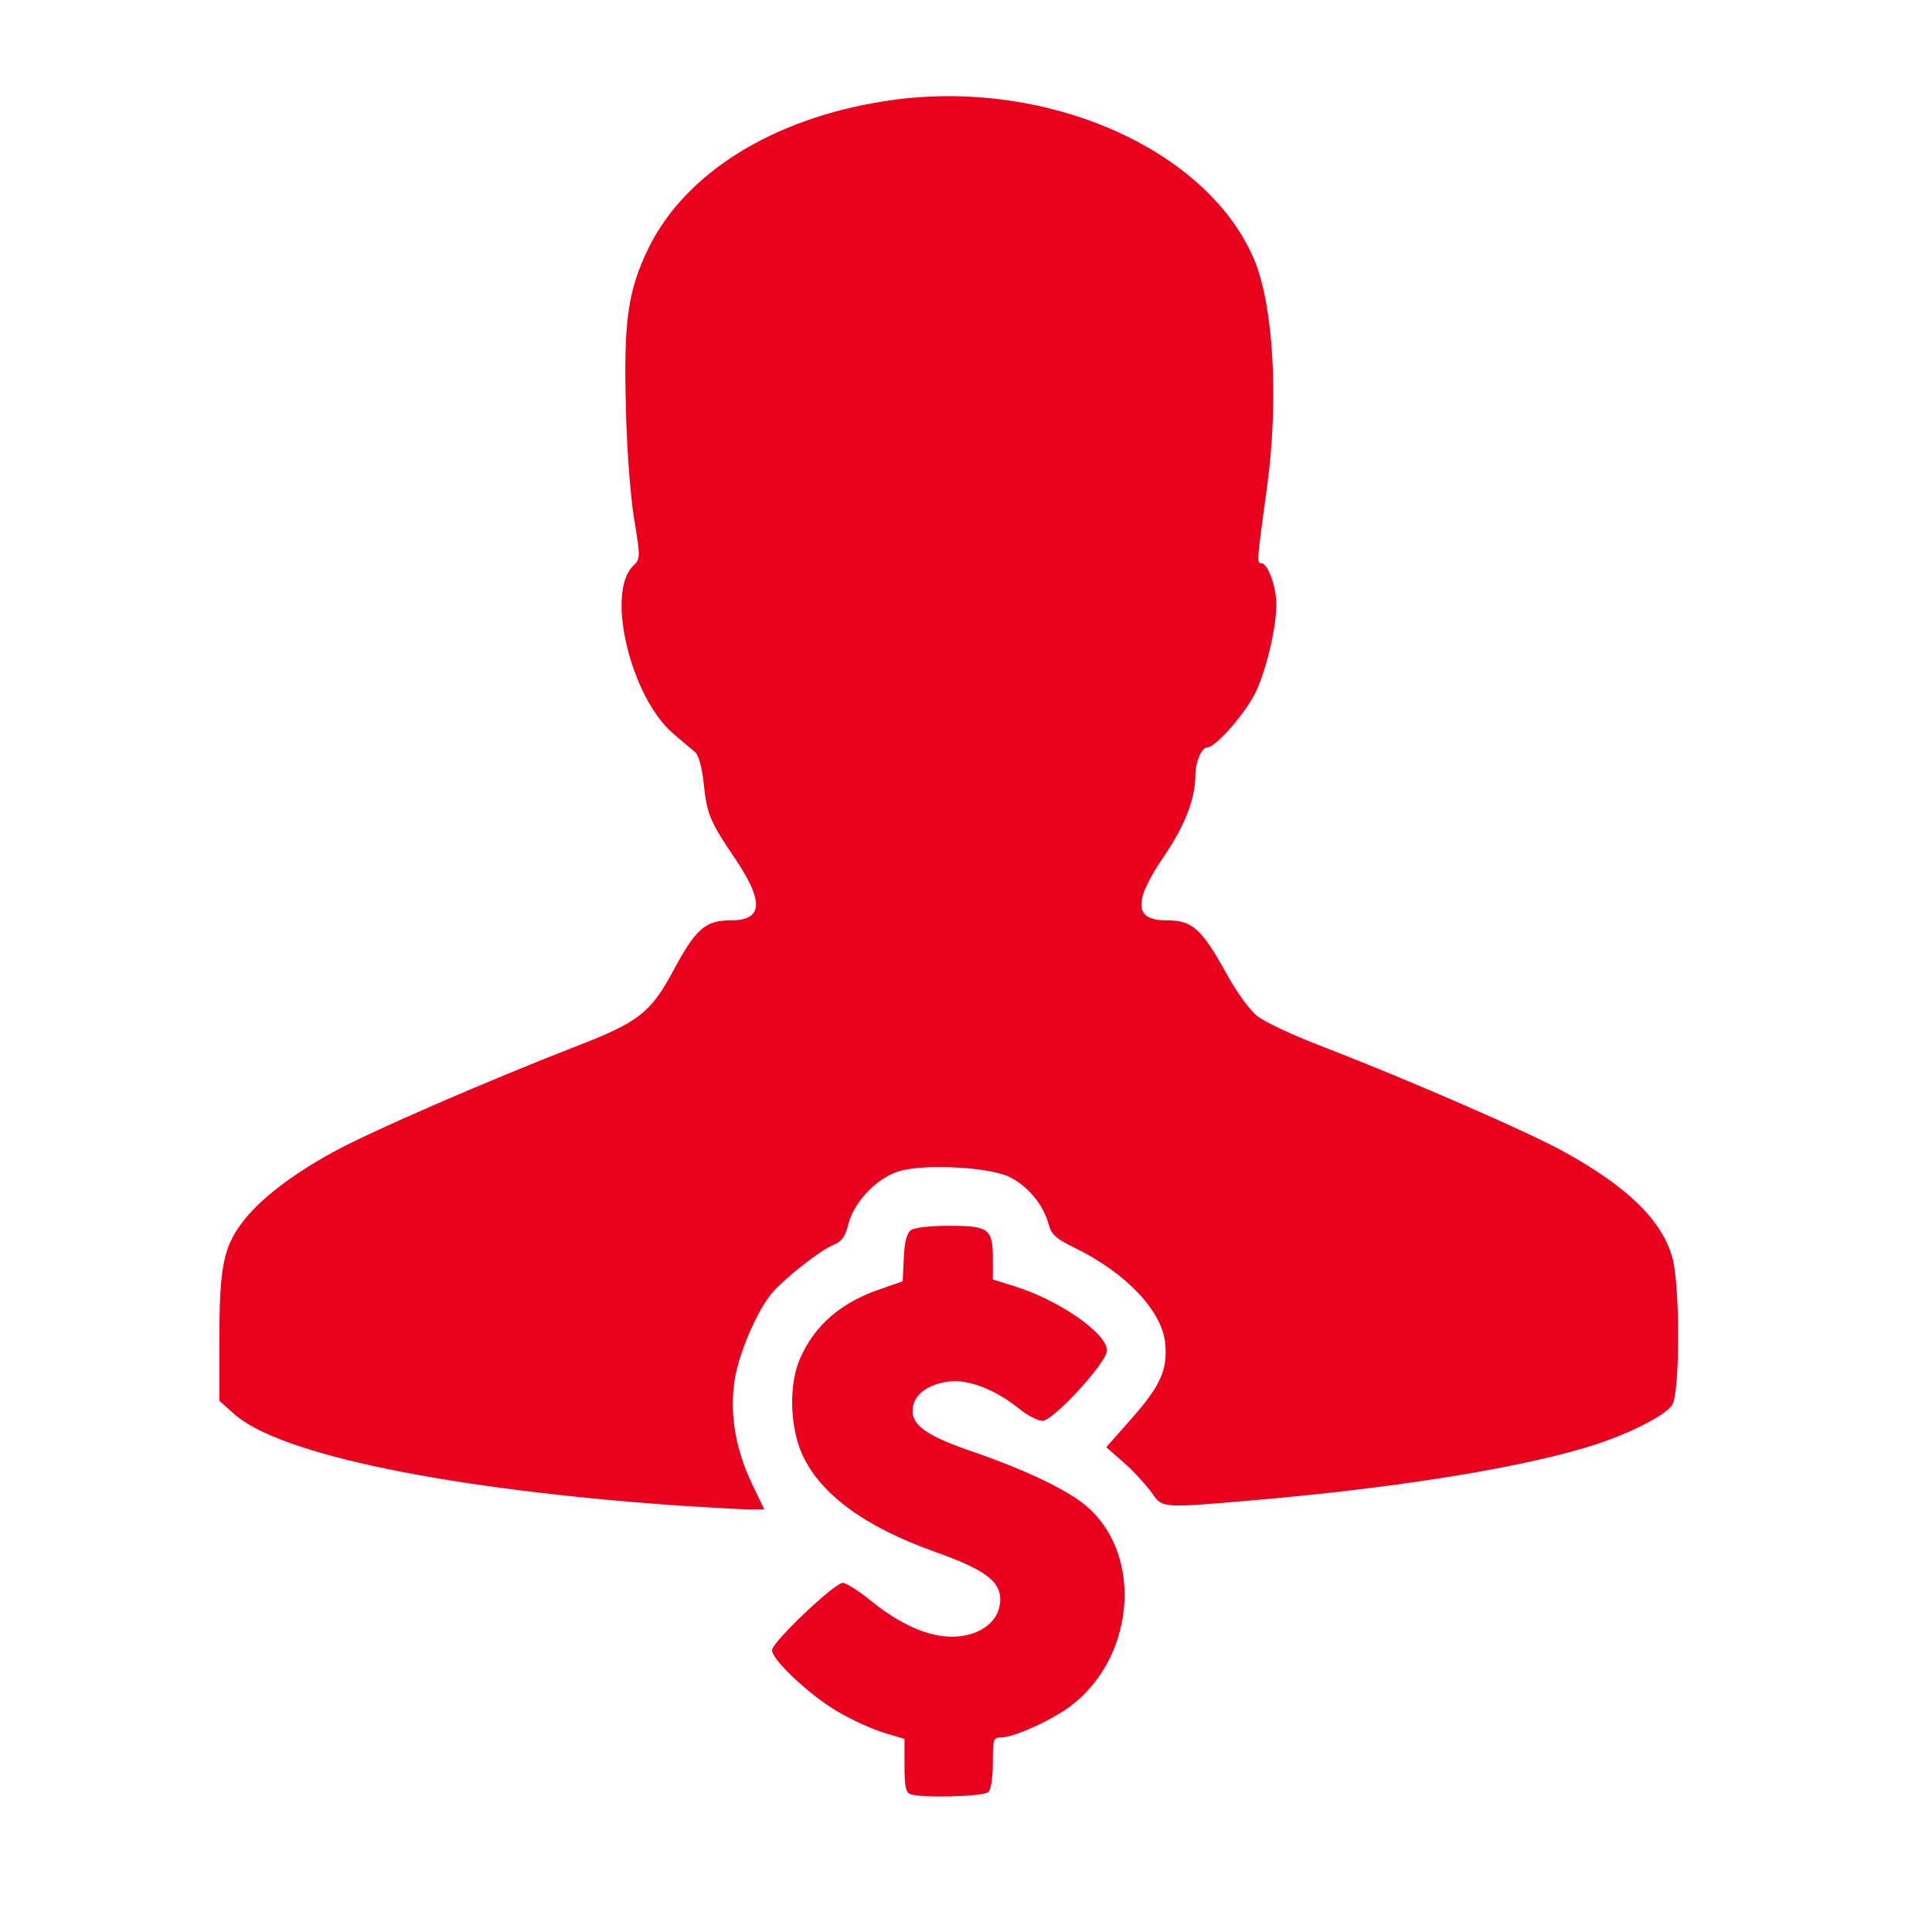 <svg width="41" height="41" viewBox="0 0 41 41" fill="none" xmlns="http://www.w3.org/2000/svg">
<path d="M18.766 2.148C16.398 2.516 14.547 3.672 13.766 5.258C13.328 6.156 13.234 6.805 13.281 8.586C13.297 9.492 13.375 10.477 13.453 10.984C13.594 11.852 13.594 11.852 13.43 12.016C12.852 12.594 13.391 14.805 14.289 15.57C14.477 15.727 14.68 15.906 14.75 15.961C14.828 16.031 14.891 16.266 14.93 16.594C15 17.266 15.055 17.414 15.562 18.164C16.219 19.125 16.203 19.531 15.516 19.531C14.961 19.531 14.766 19.703 14.258 20.656C13.805 21.484 13.539 21.695 12.289 22.18C10.375 22.922 7.82 24.031 7.062 24.453C6.18 24.938 5.516 25.453 5.156 25.922C4.742 26.461 4.656 26.891 4.656 28.398V29.727L4.969 30.008C5.93 30.867 9.516 31.609 14.43 31.953C15.055 31.992 15.711 32.031 15.891 32.031H16.219L15.953 31.477C15.602 30.734 15.477 29.984 15.594 29.266C15.688 28.688 16.086 27.773 16.406 27.414C16.695 27.094 17.422 26.523 17.68 26.422C17.867 26.344 17.938 26.25 18.008 25.961C18.141 25.477 18.641 24.969 19.117 24.844C19.68 24.695 21.039 24.773 21.438 24.984C21.82 25.18 22.141 25.57 22.25 25.969C22.312 26.203 22.398 26.281 22.828 26.492C23.906 27.023 24.656 27.82 24.727 28.5C24.781 29.07 24.633 29.398 24.023 30.094L23.477 30.711L23.867 31.055C24.078 31.242 24.328 31.523 24.438 31.672C24.664 32.008 24.641 32.008 26.617 31.836C29.516 31.586 32.055 31.188 33.602 30.734C34.445 30.492 35.32 30.062 35.484 29.82C35.656 29.555 35.656 27.234 35.484 26.664C35.25 25.883 34.539 25.188 33.211 24.453C32.438 24.023 29.875 22.906 28.008 22.188C27.422 21.961 26.82 21.68 26.672 21.555C26.516 21.43 26.234 21.039 26.039 20.68C25.492 19.695 25.305 19.531 24.75 19.531C24.055 19.531 24.047 19.125 24.719 18.148C25.141 17.523 25.367 16.945 25.367 16.469C25.367 16.172 25.5 15.859 25.625 15.859C25.805 15.859 26.461 15.102 26.664 14.656C26.883 14.172 27.086 13.312 27.086 12.828C27.086 12.453 26.906 11.953 26.766 11.953C26.664 11.953 26.672 11.93 26.891 10.312C27.141 8.469 27.023 6.461 26.609 5.492C25.586 3.109 22.094 1.617 18.766 2.148Z" fill="#E9021E"/>
<path d="M19.328 26.106C19.242 26.177 19.195 26.356 19.18 26.7L19.156 27.192L18.703 27.349C17.859 27.63 17.297 28.114 16.984 28.817C16.734 29.372 16.758 30.286 17.031 30.88C17.414 31.708 18.344 32.395 19.805 32.919C20.891 33.302 21.227 33.552 21.227 33.942C21.227 34.286 20.992 34.559 20.602 34.677C19.992 34.856 19.258 34.606 18.445 33.942C18.203 33.747 17.953 33.591 17.883 33.591C17.703 33.599 16.383 34.849 16.383 35.02C16.383 35.224 17.172 35.966 17.766 36.317C18.055 36.489 18.5 36.692 18.75 36.77L19.195 36.903V37.466C19.195 37.903 19.219 38.036 19.32 38.075C19.547 38.161 20.875 38.13 20.977 38.028C21.031 37.974 21.07 37.716 21.07 37.403C21.07 36.903 21.078 36.872 21.25 36.872C21.523 36.864 22.273 36.528 22.695 36.224C24.078 35.208 24.273 33.028 23.078 31.981C22.68 31.63 21.781 31.2 20.648 30.809C19.648 30.466 19.336 30.239 19.367 29.895C19.398 29.591 19.703 29.364 20.156 29.317C20.562 29.27 21.141 29.497 21.648 29.911C21.812 30.044 22.031 30.153 22.125 30.153C22.352 30.153 23.492 28.911 23.492 28.661C23.492 28.294 22.477 27.591 21.523 27.294L21.07 27.153V26.708C21.07 26.075 20.984 26.013 20.141 26.013C19.719 26.013 19.414 26.052 19.328 26.106Z" fill="#E9021E"/>
</svg>

